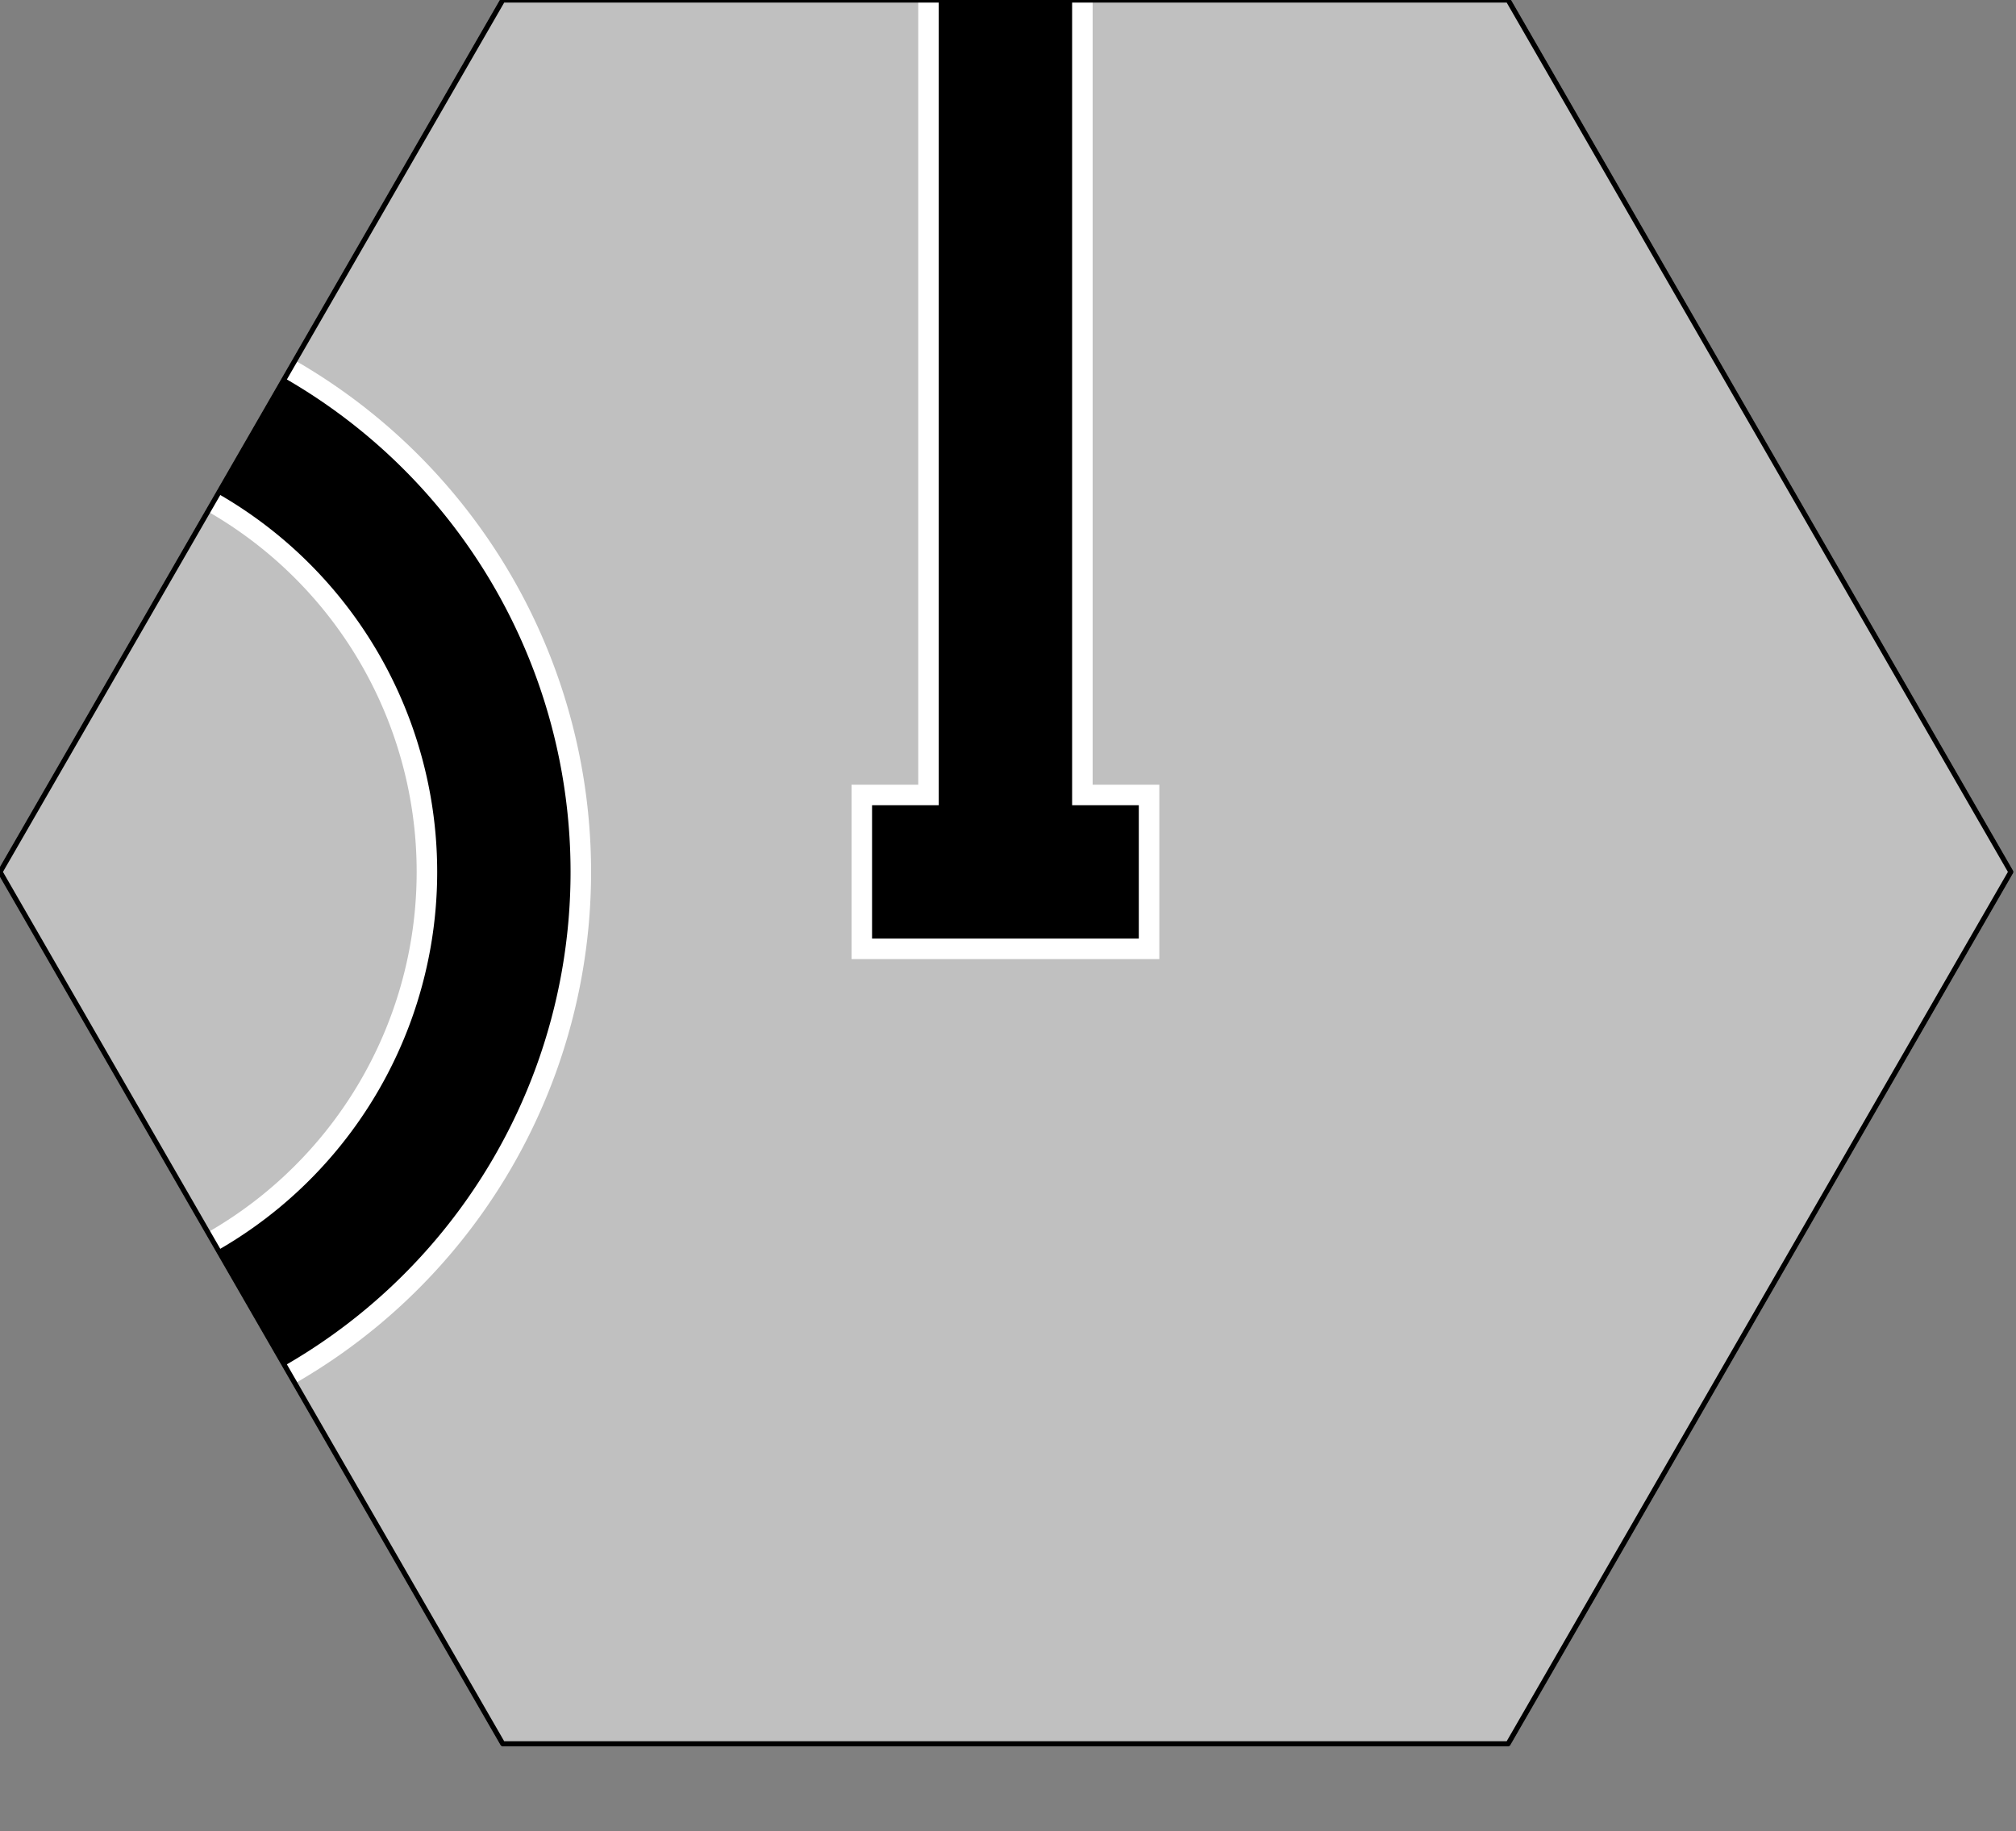 <?xml version="1.0" encoding="UTF-8" standalone="no"?>
<svg
   xmlns:dc="http://purl.org/dc/elements/1.1/"
   xmlns:cc="http://creativecommons.org/ns#"
   xmlns:rdf="http://www.w3.org/1999/02/22-rdf-syntax-ns#"
   xmlns:svg="http://www.w3.org/2000/svg"
   xmlns="http://www.w3.org/2000/svg"
   xmlns:sodipodi="http://sodipodi.sourceforge.net/DTD/sodipodi-0.dtd"
   xmlns:inkscape="http://www.inkscape.org/namespaces/inkscape"
   inkscape:version="1.0 (4035a4fb49, 2020-05-01)"
   height="357"
   width="393"
   sodipodi:docname="tile-37003.svg"
   id="svg18"
   version="1.1">
  <rect width="100%" height="100%" fill="#808080" stroke="none"/>
  <defs
     id="defs22" />
  <sodipodi:namedview
     inkscape:current-layer="svg18"
     inkscape:window-maximized="1"
     inkscape:window-y="-9"
     inkscape:window-x="-9"
     inkscape:cy="139.98195"
     inkscape:cx="150"
     inkscape:zoom="3.6933333"
     showgrid="false"
     id="namedview20"
     inkscape:window-height="2081"
     inkscape:window-width="3840"
     inkscape:pageshadow="2"
     inkscape:pageopacity="0"
     guidetolerance="10"
     gridtolerance="10"
     objecttolerance="10"
     borderopacity="1"
     bordercolor="#666666"
     pagecolor="#ffffff" />
  <path
     id="path2"
     stroke-linejoin="round"
     stroke-width="1"
     stroke="#c0c0c0"
     fill="#c0c0c0"
     d="m 98,0 h 196 l 98,170 -98,170 H 98 L 0,170 Z" />
  <line
     id="line4"
     stroke-linecap="butt"
     stroke-width="34"
     stroke="#ffffff"
     y2="170"
     x2="226"
     y1="170"
     x1="166" />
  <path
     id="path6"
     stroke-linejoin="round"
     stroke-linecap="butt"
     stroke-width="34"
     stroke="#ffffff"
     fill="none"
     d="M 196,170 V 0" />
  <path
     id="path8"
     stroke-linejoin="round"
     stroke-linecap="butt"
     stroke-width="34"
     stroke="#ffffff"
     fill="none"
     d="M 49,255 A 98,98 0 0 0 49,85" />
  <path
     id="path10"
     stroke-linejoin="round"
     stroke-linecap="butt"
     stroke-width="26"
     stroke="#000000"
     fill="none"
     d="M 196,170 V 0" />
  <path
     id="path12"
     stroke-linejoin="round"
     stroke-linecap="butt"
     stroke-width="26"
     stroke="#000000"
     fill="none"
     d="M 49,255 A 98,98 0 0 0 49,85" />
  <line
     id="line14"
     stroke-linecap="butt"
     stroke-width="26"
     stroke="#000000"
     y2="170"
     x2="222"
     y1="170"
     x1="170" />
  <path
     id="path16"
     stroke-linejoin="round"
     stroke-width="1"
     stroke="#000000"
     fill="none"
     d="m 98,0 h 196 l 98,170 -98,170 H 98 L 0,170 Z" />
</svg>
